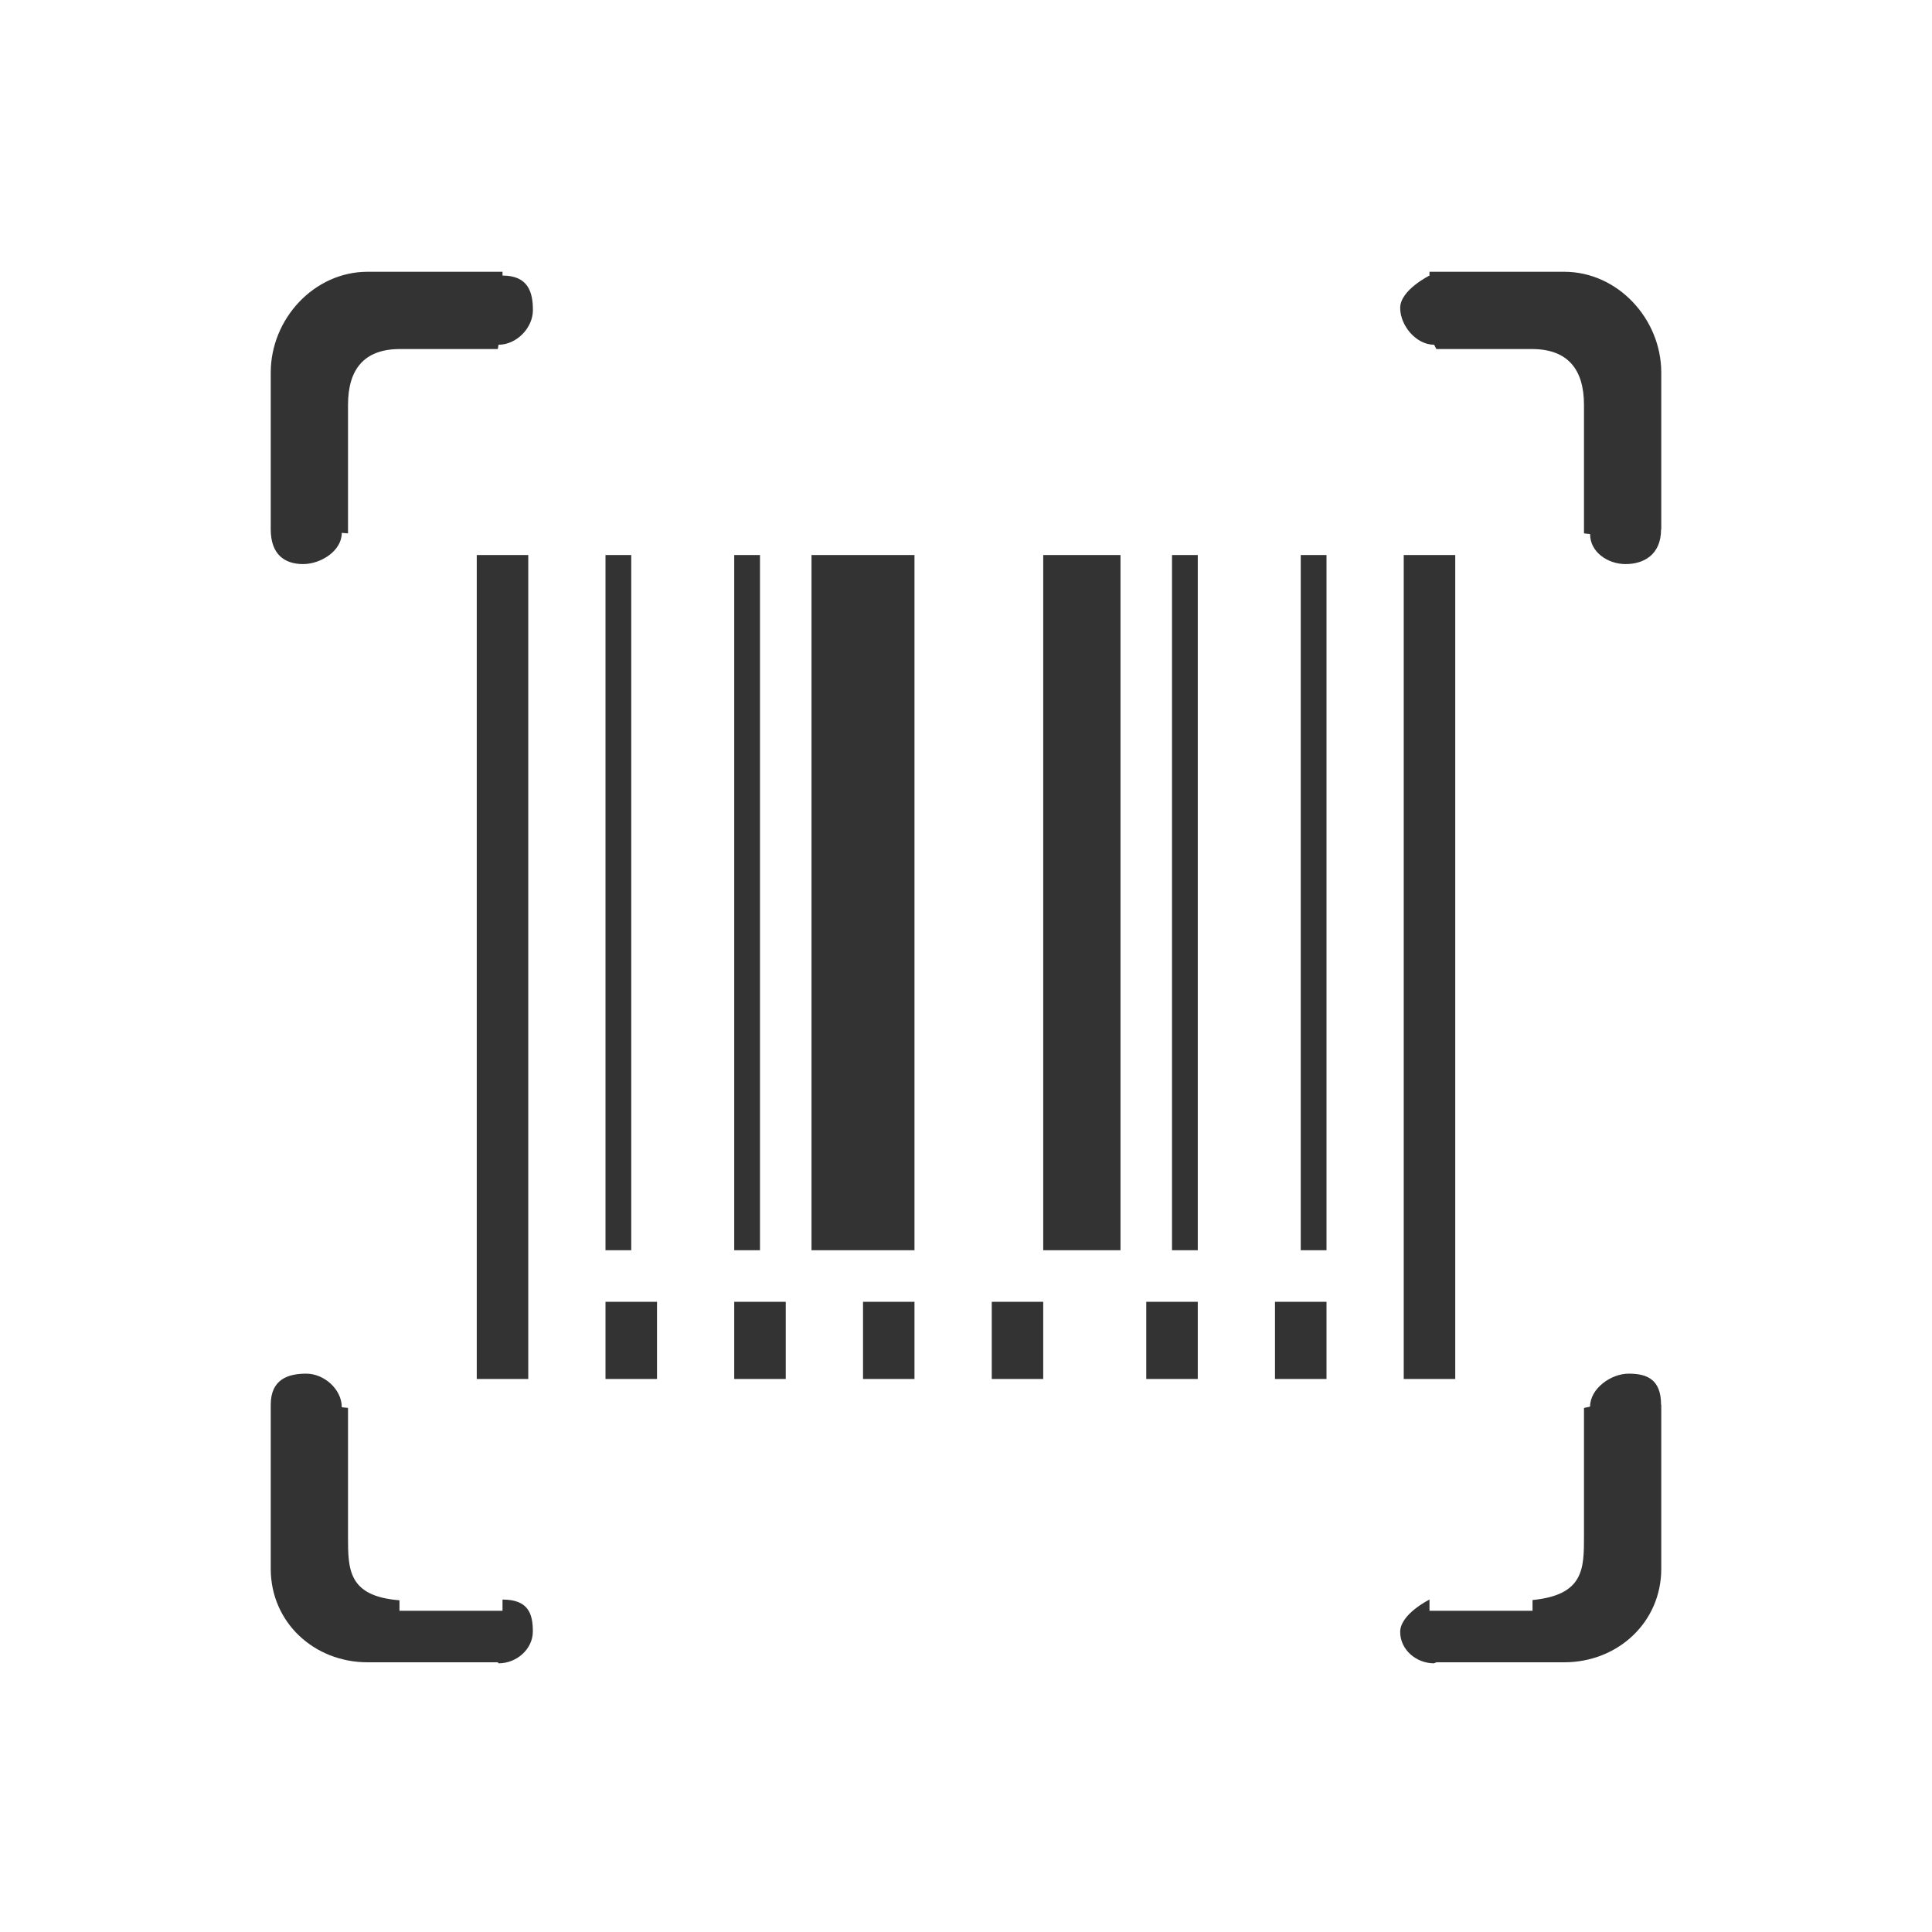 <svg xmlns="http://www.w3.org/2000/svg" width="30" height="30" viewBox="0 0 30 30">
  <g fill="none">
    <rect width="30" height="30"/>
    <path fill="#333" d="M19.597,0.02 L19.597,0.02 L20.089,0.02 C20.921,0.02 21.596,0.753 21.596,1.585 L21.596,4.019 L21.593,4.019 C21.593,4.418 21.319,4.559 21.042,4.559 C20.764,4.559 20.491,4.372 20.491,4.095 C20.491,4.09 20.396,4.086 20.396,4.081 L20.396,2.087 C20.396,1.533 20.142,1.22 19.587,1.22 L18.797,1.22 L18.797,1.22 L18.105,1.22 C18.1,1.22 18.073,1.153 18.068,1.153 C17.791,1.153 17.542,0.858 17.542,0.581 C17.542,0.304 17.997,0.079 17.997,0.079 L17.997,0.02 L19.597,0.02 Z M3.603,0.079 L3.603,0.02 L2.003,0.02 L2.003,0.02 L1.508,0.02 C0.676,0.02 0.004,0.753 0.004,1.585 L0.004,4.019 L0.004,4.019 C0.004,4.418 0.229,4.559 0.506,4.559 C0.784,4.559 1.107,4.353 1.107,4.076 C1.107,4.071 1.204,4.086 1.204,4.081 L1.204,2.087 C1.204,1.533 1.455,1.22 2.01,1.22 L3.203,1.22 L3.203,1.22 L3.529,1.22 C3.533,1.22 3.538,1.153 3.543,1.153 C3.82,1.153 4.075,0.893 4.075,0.616 C4.075,0.339 4.003,0.079 3.603,0.079 Z M4.003,12.151 L4.003,12.136 L4.003,4.418 L3.203,4.418 L3.203,12.136 L3.203,12.151 L3.203,17.213 L4.003,17.213 L4.003,12.151 Z M1.107,17.65 C1.107,17.373 0.833,17.13 0.556,17.13 C0.279,17.13 0.004,17.213 0.004,17.613 L0.004,17.613 L0.004,20.16 C0.004,20.991 0.676,21.612 1.508,21.612 L3.203,21.612 L3.203,21.612 L3.529,21.612 C3.533,21.612 3.538,21.628 3.543,21.628 C3.82,21.628 4.074,21.41 4.074,21.133 C4.074,20.856 4.003,20.638 3.603,20.638 L3.603,20.812 L2.003,20.812 L2.003,20.649 C1.204,20.586 1.204,20.169 1.204,19.658 L1.204,17.664 C1.204,17.659 1.107,17.655 1.107,17.65 Z M5.602,12.151 L5.602,12.136 L5.602,4.418 L5.202,4.418 L5.202,12.136 L5.202,12.151 L5.202,15.214 L5.602,15.214 L5.602,12.151 Z M6.002,16.014 L5.202,16.014 L5.202,17.213 L6.002,17.213 L6.002,16.014 Z M7.601,12.151 L7.601,12.136 L7.601,4.418 L7.201,4.418 L7.201,12.136 L7.201,12.151 L7.201,15.214 L7.601,15.214 L7.601,12.151 Z M8.001,16.014 L7.201,16.014 L7.201,17.213 L8.001,17.213 L8.001,16.014 Z M10,12.151 L10,12.136 L10,4.418 L8.401,4.418 L8.401,12.136 L8.401,12.151 L8.401,15.214 L10,15.214 L10,12.151 Z M10,17.213 L10,16.014 L9.201,16.014 L9.201,17.213 L10,17.213 Z M13.199,12.151 L13.199,12.136 L13.199,4.418 L11.999,4.418 L11.999,12.136 L11.999,12.151 L11.999,15.214 L13.199,15.214 L13.199,12.151 Z M11.2,17.213 L11.999,17.213 L11.999,16.014 L11.2,16.014 L11.2,17.213 Z M14.399,12.136 L14.399,4.418 L13.999,4.418 L13.999,12.136 L13.999,12.151 L13.999,15.214 L14.399,15.214 L14.399,12.151 L14.399,12.136 Z M13.599,17.213 L14.399,17.213 L14.399,16.014 L13.599,16.014 L13.599,17.213 Z M16.398,12.136 L16.398,4.418 L15.998,4.418 L15.998,12.136 L15.998,12.151 L15.998,15.214 L16.398,15.214 L16.398,12.151 L16.398,12.136 Z M15.598,17.213 L16.398,17.213 L16.398,16.014 L15.598,16.014 L15.598,17.213 Z M18.397,12.151 L18.397,12.136 L18.397,4.418 L17.597,4.418 L17.597,12.136 L17.597,12.151 L17.597,17.213 L18.397,17.213 L18.397,12.151 Z M20.089,21.612 C20.921,21.612 21.596,20.991 21.596,20.16 L21.596,17.613 L21.593,17.613 C21.593,17.213 21.368,17.13 21.09,17.13 C20.813,17.13 20.491,17.363 20.491,17.64 C20.491,17.646 20.396,17.659 20.396,17.664 L20.396,19.658 C20.396,20.157 20.396,20.567 19.597,20.645 L19.597,20.812 L17.997,20.812 L17.997,20.638 C17.997,20.638 17.542,20.863 17.542,21.14 C17.542,21.417 17.791,21.628 18.068,21.628 C18.072,21.628 18.1,21.612 18.105,21.612 L18.797,21.612 L18.797,21.612 L20.089,21.612 L20.089,21.612 Z" transform="translate(4.2 4.2)"/>
  </g>
</svg>
